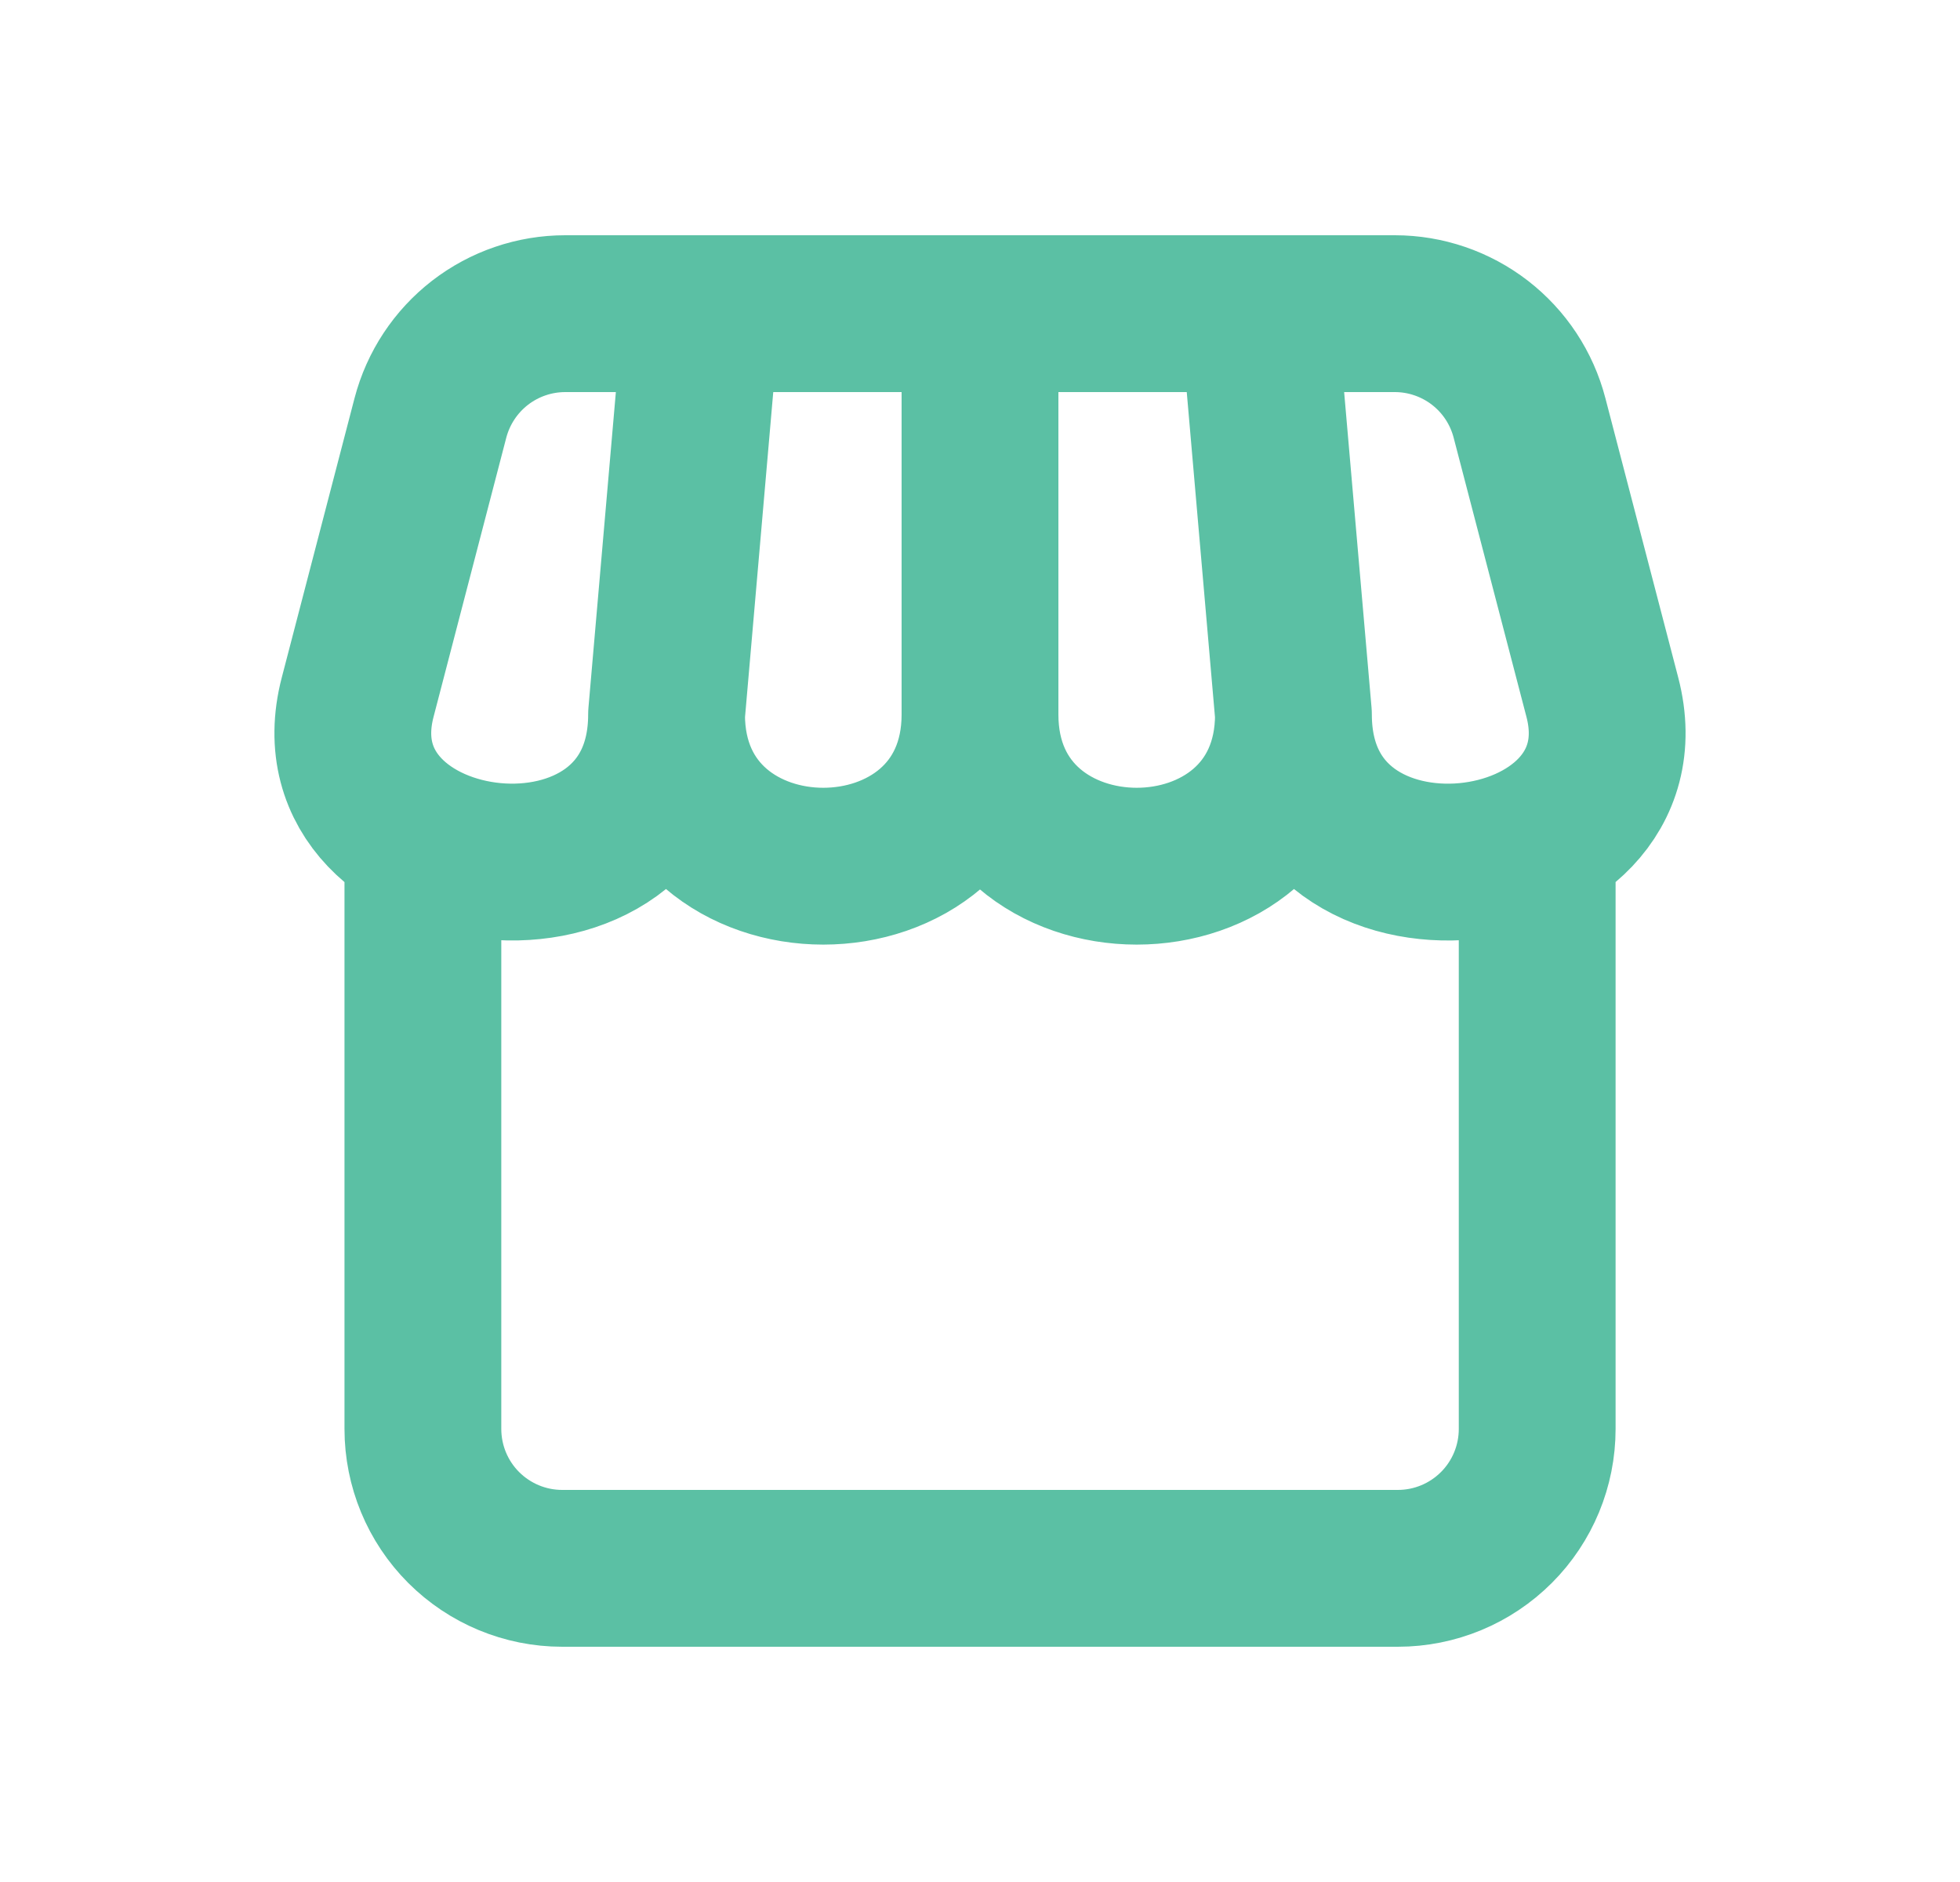 <svg width="25" height="24" viewBox="0 0 25 24" fill="none" xmlns="http://www.w3.org/2000/svg">
<path d="M19.607 10.774V18.222C19.607 18.694 19.42 19.146 19.087 19.479C18.753 19.813 18.301 20 17.83 20H7.17C6.699 20 6.247 19.812 5.914 19.479C5.581 19.146 5.394 18.694 5.394 18.222V10.774M8.502 9.111L8.946 4M8.502 9.111C8.502 11.691 12.5 11.691 12.5 9.111M8.502 9.111C8.502 11.934 3.92 11.351 4.562 8.891L5.49 5.329C5.59 4.948 5.812 4.612 6.123 4.371C6.434 4.131 6.816 4 7.21 4H17.791C18.184 4 18.566 4.131 18.877 4.371C19.188 4.612 19.41 4.948 19.509 5.329L20.438 8.891C21.08 11.352 16.498 11.934 16.498 9.111M12.5 9.111V4M12.5 9.111C12.5 11.691 16.498 11.691 16.498 9.111M16.498 9.111L16.054 4" stroke="#5BC0A4" stroke-width="2" stroke-linecap="round" stroke-linejoin="round"/>
</svg>
